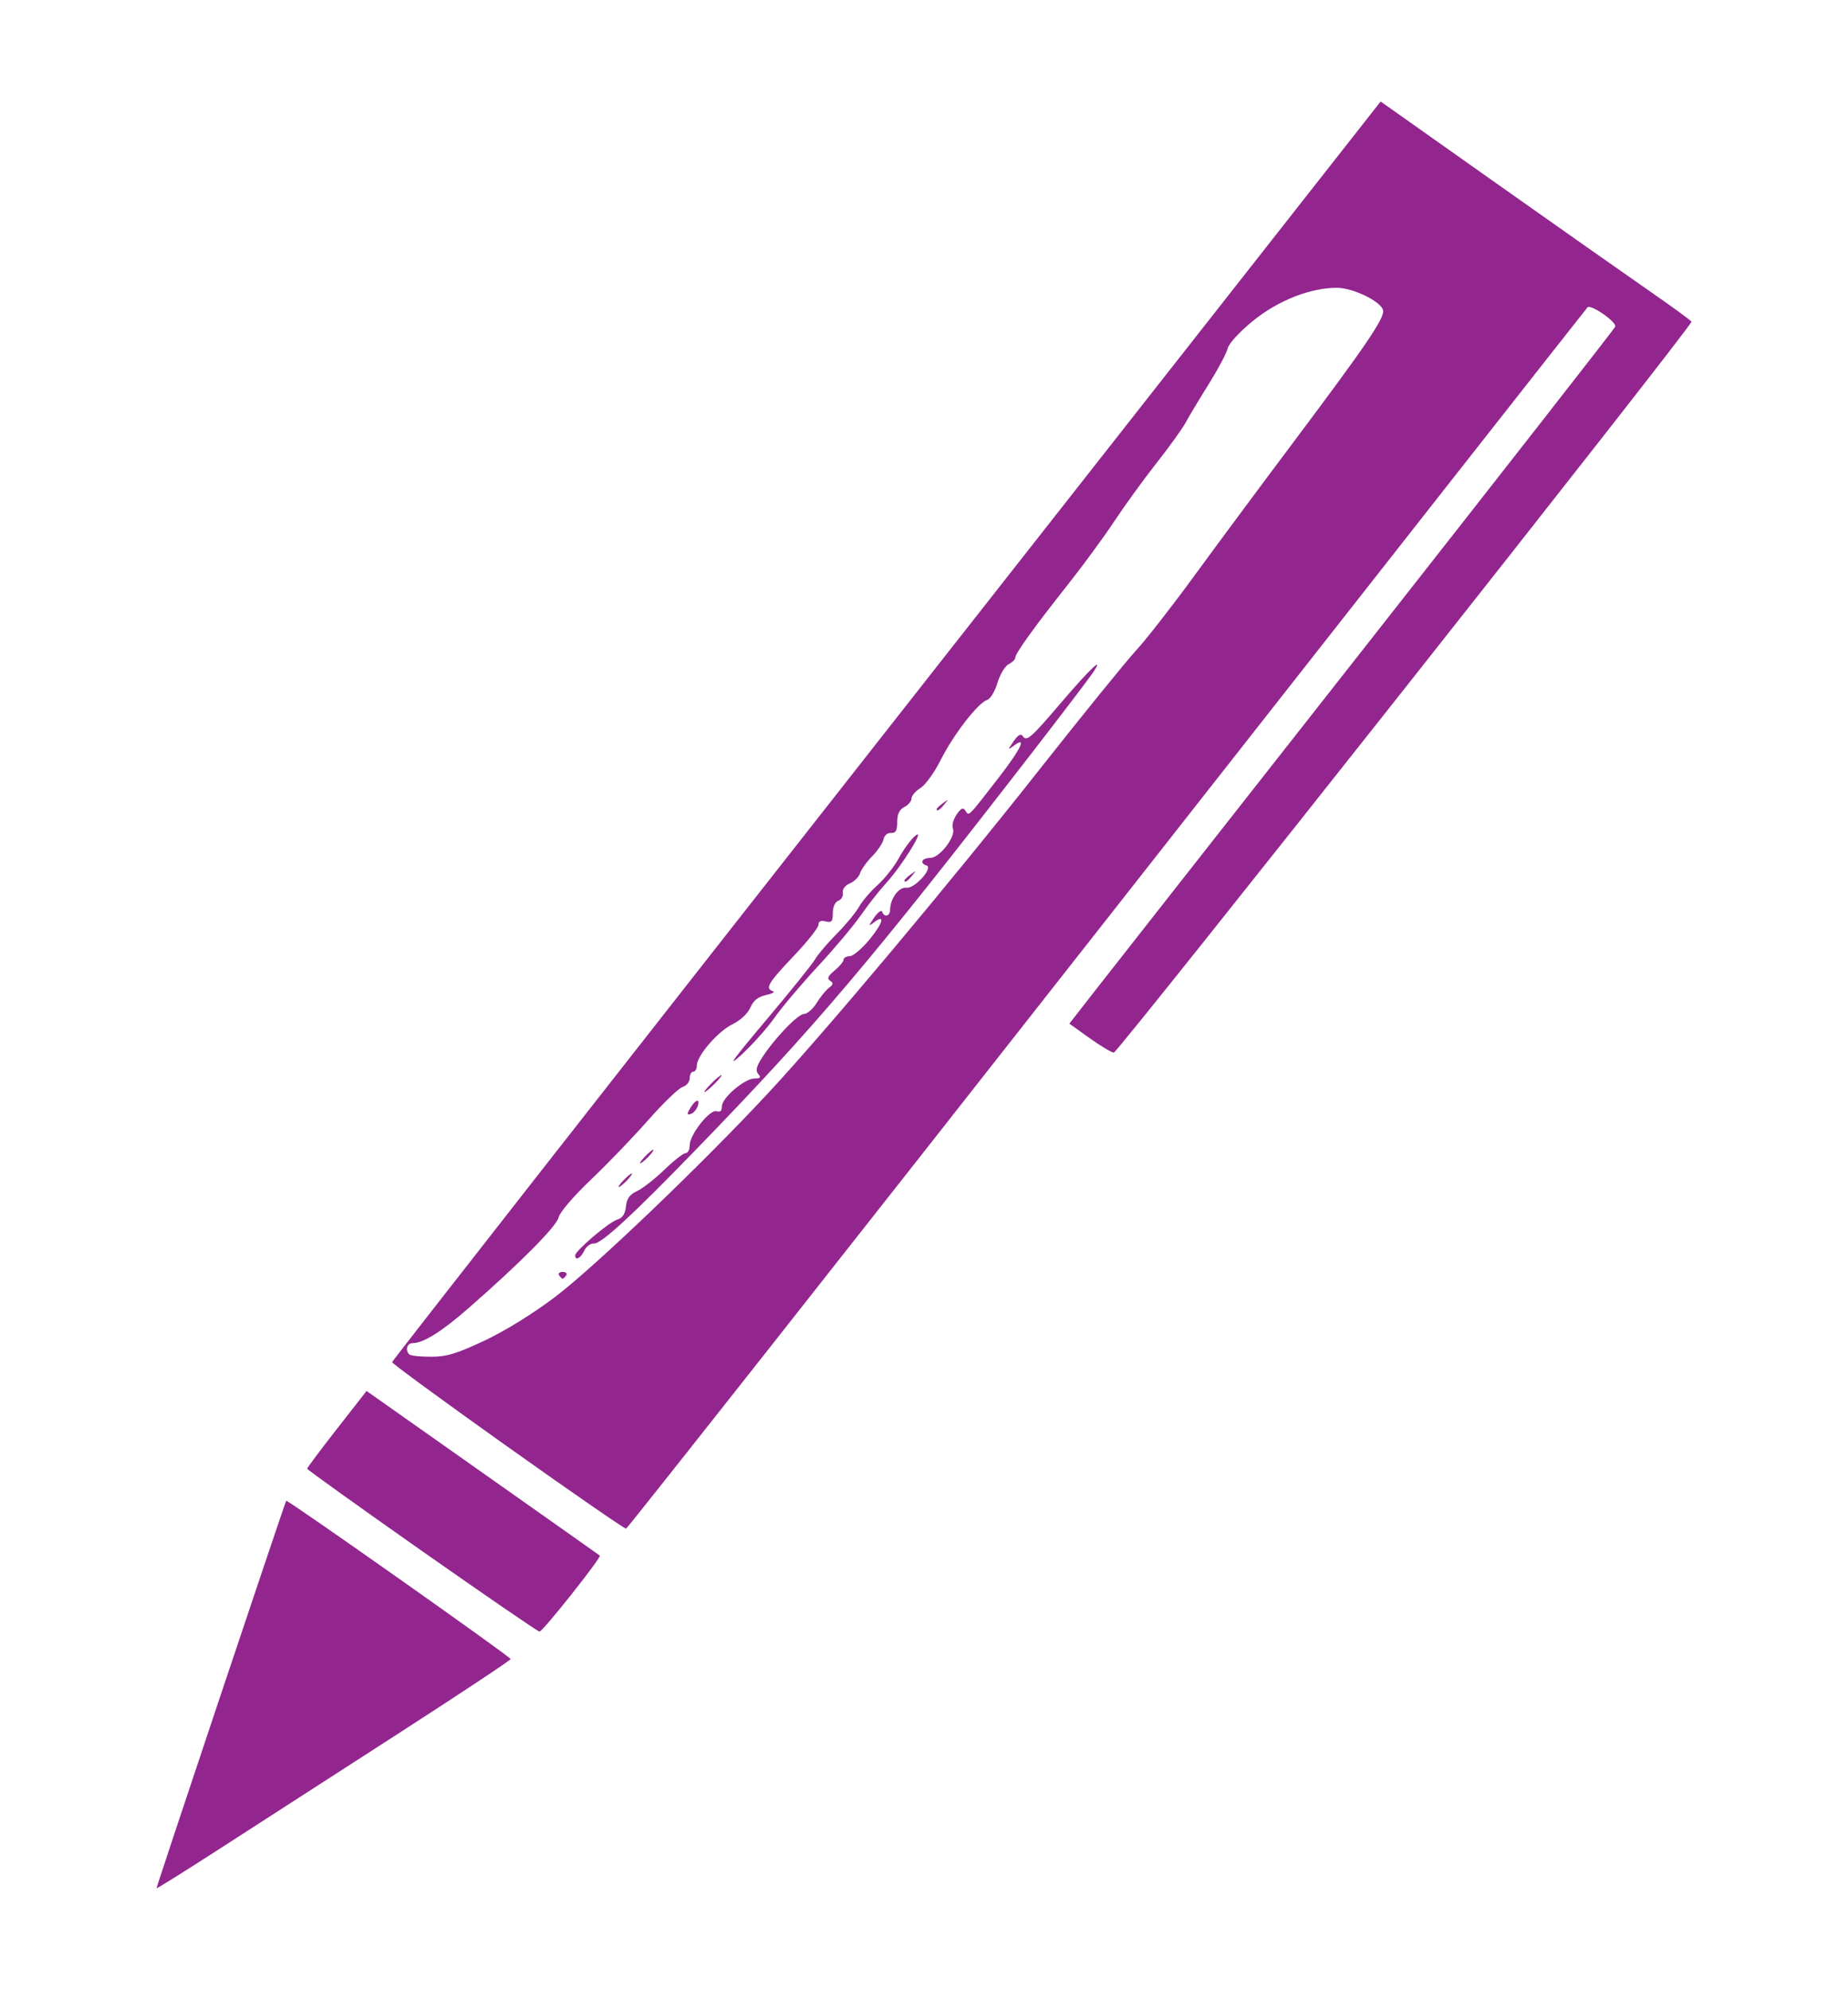 <?xml version="1.0" encoding="UTF-8" standalone="no"?>
<svg
   xmlns:dc="http://purl.org/dc/elements/1.1/"
   xmlns:cc="http://creativecommons.org/ns#"
   xmlns:rdf="http://www.w3.org/1999/02/22-rdf-syntax-ns#"
   xmlns:svg="http://www.w3.org/2000/svg"
   xmlns="http://www.w3.org/2000/svg"
   xmlns:sodipodi="http://sodipodi.sourceforge.net/DTD/sodipodi-0.dtd"
   xmlns:inkscape="http://www.inkscape.org/namespaces/inkscape"
   width="90.079mm"
   height="96.95mm"
   viewBox="0 0 90.079 96.95"
   version="1.1"
   id="svg8"
   inkscape:version="1.0.1 (3bc2e813f5, 2020-09-07)"
   sodipodi:docname="purple_pen.svg">
  <defs
     id="defs2" />
  <sodipodi:namedview
     id="base"
     pagecolor="#ffffff"
     bordercolor="#666666"
     borderopacity="1.0"
     inkscape:pageopacity="0.0"
     inkscape:pageshadow="2"
     inkscape:zoom="0.98994949"
     inkscape:cx="435.36191"
     inkscape:cy="274.75405"
     inkscape:document-units="mm"
     inkscape:current-layer="layer1"
     inkscape:document-rotation="0"
     showgrid="false"
     inkscape:window-width="1680"
     inkscape:window-height="997"
     inkscape:window-x="-8"
     inkscape:window-y="-8"
     inkscape:window-maximized="1" />
  <g
     inkscape:label="Layer 1"
     inkscape:groupmode="layer"
     id="layer1"
     transform="translate(-12.786,-26.961)">
    <path
       style="fill:#92268e;stroke-width:0.17"
       d="m 20.416,118.965 c 0,-0.102 6.272,-18.837 6.321,-18.881 0.067,-0.06 10.932,7.599 10.94,7.713 0.004,0.053 -2.485,1.703 -5.531,3.666 -3.046,1.963 -6.931,4.468 -8.634,5.566 -1.703,1.099 -3.096,1.97 -3.096,1.937 z m 12.94,-16.432 c -3.077,-2.16 -5.595,-3.964 -5.597,-4.01 -0.002,-0.045 0.649,-0.916 1.446,-1.935 l 1.449,-1.853 5.651,3.983 c 3.108,2.19 5.681,4.007 5.718,4.038 0.096,0.08 -2.781,3.704 -2.94,3.704 -0.073,0 -2.651,-1.767 -5.727,-3.927 z m 4.178,-5.076 c -3.104,-2.207 -5.64,-4.064 -5.636,-4.126 0.004,-0.062 10.848,-13.908 24.097,-30.769 l 24.089,-30.655 5.529,3.908 c 3.041,2.149 6.449,4.545 7.573,5.324 1.124,0.779 2.046,1.453 2.049,1.499 0.015,0.233 -27.972,35.629 -28.158,35.612 -0.12,-0.011 -0.657,-0.333 -1.192,-0.716 l -0.974,-0.697 1.182,-1.516 c 0.65,-0.834 6.62,-8.433 13.267,-16.887 6.646,-8.454 12.117,-15.453 12.158,-15.553 0.09,-0.222 -1.188,-1.114 -1.351,-0.943 -0.064,0.067 -10.606,13.477 -23.427,29.8 -12.821,16.323 -23.367,29.691 -23.436,29.705 -0.069,0.014 -2.665,-1.779 -5.769,-3.986 z m -1.132,-5.175 c 1.004,-0.472 2.38,-1.323 3.447,-2.133 1.926,-1.461 7.149,-6.455 10.351,-9.896 2.851,-3.064 8.78,-10.131 13.258,-15.802 2.113,-2.676 4.23,-5.286 4.706,-5.799 0.476,-0.514 1.753,-2.15 2.839,-3.638 1.086,-1.487 3.226,-4.371 4.755,-6.408 3.603,-4.8 4.51,-6.128 4.447,-6.515 -0.069,-0.425 -1.457,-1.107 -2.254,-1.107 -1.292,0 -2.855,0.613 -4.07,1.596 -0.67,0.542 -1.19,1.106 -1.253,1.36 -0.059,0.238 -0.481,1.029 -0.936,1.756 -0.455,0.728 -0.955,1.56 -1.11,1.85 -0.155,0.29 -0.797,1.183 -1.428,1.984 -0.63,0.801 -1.553,2.073 -2.05,2.826 -0.497,0.753 -1.535,2.167 -2.307,3.142 -1.647,2.082 -2.522,3.3 -2.522,3.511 0,0.083 -0.146,0.225 -0.324,0.316 -0.178,0.09 -0.423,0.5 -0.545,0.91 -0.121,0.41 -0.349,0.785 -0.505,0.832 -0.435,0.131 -1.647,1.696 -2.261,2.922 -0.302,0.603 -0.746,1.219 -0.986,1.368 -0.24,0.149 -0.437,0.379 -0.437,0.51 0,0.131 -0.157,0.318 -0.349,0.415 -0.242,0.123 -0.349,0.346 -0.349,0.731 0,0.422 -0.071,0.549 -0.299,0.532 -0.172,-0.013 -0.327,0.118 -0.365,0.308 -0.037,0.182 -0.286,0.554 -0.554,0.827 -0.268,0.273 -0.535,0.645 -0.592,0.828 -0.058,0.183 -0.282,0.407 -0.499,0.498 -0.235,0.098 -0.373,0.283 -0.342,0.455 0.029,0.16 -0.07,0.334 -0.218,0.388 -0.161,0.059 -0.27,0.299 -0.27,0.596 0,0.416 -0.057,0.483 -0.349,0.411 -0.236,-0.059 -0.349,-0.005 -0.349,0.165 0,0.139 -0.549,0.83 -1.221,1.536 -1.237,1.301 -1.395,1.569 -1.003,1.698 0.12,0.039 -0.029,0.124 -0.332,0.189 -0.387,0.082 -0.614,0.264 -0.766,0.612 -0.127,0.291 -0.486,0.625 -0.869,0.811 -0.709,0.343 -1.739,1.536 -1.739,2.014 0,0.164 -0.079,0.298 -0.174,0.298 -0.096,0 -0.174,0.144 -0.174,0.32 0,0.176 -0.155,0.366 -0.345,0.423 -0.19,0.057 -0.947,0.788 -1.684,1.623 -0.737,0.836 -1.999,2.148 -2.806,2.915 -0.831,0.79 -1.506,1.581 -1.557,1.822 -0.09,0.427 -1.911,2.258 -4.423,4.447 -1.298,1.131 -2.175,1.677 -2.695,1.677 -0.273,0 -0.369,0.347 -0.154,0.551 0.064,0.061 0.538,0.11 1.053,0.11 0.767,0 1.24,-0.143 2.608,-0.785 z m 3.636,-3.183 c -0.059,-0.091 0.019,-0.165 0.174,-0.165 0.155,0 0.234,0.074 0.174,0.165 -0.059,0.091 -0.138,0.165 -0.174,0.165 -0.037,0 -0.115,-0.074 -0.174,-0.165 z m 0.785,-0.969 c 0,-0.225 1.643,-1.623 2.052,-1.746 0.255,-0.077 0.385,-0.273 0.423,-0.639 0.04,-0.386 0.183,-0.586 0.533,-0.745 0.264,-0.119 0.861,-0.585 1.328,-1.035 0.467,-0.45 0.938,-0.818 1.047,-0.818 0.109,0 0.198,-0.171 0.198,-0.381 0,-0.525 0.993,-1.778 1.317,-1.66 0.169,0.061 0.253,-0.018 0.253,-0.239 0,-0.415 1.109,-1.358 1.597,-1.358 0.279,0 0.32,-0.05 0.176,-0.215 -0.139,-0.159 -0.094,-0.362 0.171,-0.776 0.608,-0.948 1.759,-2.151 2.058,-2.151 0.156,0 0.433,-0.242 0.616,-0.537 0.183,-0.296 0.455,-0.629 0.604,-0.741 0.212,-0.159 0.224,-0.234 0.053,-0.341 -0.163,-0.102 -0.108,-0.23 0.218,-0.498 0.241,-0.198 0.437,-0.435 0.437,-0.527 0,-0.091 0.137,-0.17 0.305,-0.173 0.168,-0.004 0.609,-0.38 0.979,-0.835 0.662,-0.813 0.756,-1.247 0.172,-0.793 -0.25,0.195 -0.246,0.156 0.032,-0.247 0.18,-0.263 0.357,-0.393 0.394,-0.289 0.103,0.294 0.386,0.22 0.388,-0.101 0.005,-0.546 0.431,-1.118 0.797,-1.07 0.401,0.053 1.324,-0.973 0.975,-1.084 -0.353,-0.111 -0.223,-0.368 0.188,-0.37 0.463,-0.002 1.259,-1.047 1.099,-1.442 -0.057,-0.141 0.025,-0.441 0.181,-0.668 0.223,-0.322 0.317,-0.363 0.433,-0.185 0.176,0.271 0.105,0.342 1.636,-1.637 1.102,-1.424 1.387,-2.054 0.681,-1.505 -0.258,0.2 -0.255,0.17 0.023,-0.234 0.215,-0.313 0.361,-0.401 0.447,-0.268 0.19,0.292 0.383,0.124 1.911,-1.665 1.407,-1.647 2.113,-2.305 1.501,-1.399 -0.182,0.269 -1.512,2.015 -2.955,3.879 -7.916,10.224 -10.487,13.26 -16.377,19.335 -3.137,3.236 -4.626,4.605 -4.98,4.579 -0.163,-0.012 -0.375,0.146 -0.47,0.35 -0.172,0.367 -0.44,0.507 -0.44,0.229 z m 2.355,-3.66 c 0.174,-0.182 0.355,-0.331 0.403,-0.331 0.048,0 -0.055,0.149 -0.228,0.331 -0.174,0.182 -0.355,0.331 -0.403,0.331 -0.048,0 0.055,-0.149 0.228,-0.331 z m 1.047,-1.157 c 0.174,-0.182 0.355,-0.331 0.403,-0.331 0.048,0 -0.055,0.149 -0.228,0.331 -0.174,0.182 -0.355,0.331 -0.403,0.331 -0.048,0 0.055,-0.149 0.228,-0.331 z m 2.177,-2.309 c 0.253,-0.448 0.511,-0.564 0.406,-0.182 -0.049,0.176 -0.2,0.36 -0.337,0.41 -0.196,0.071 -0.211,0.024 -0.069,-0.227 z m 1.05,-1.246 c 0.225,-0.227 0.449,-0.413 0.497,-0.413 0.048,0 -0.097,0.186 -0.322,0.413 -0.225,0.227 -0.449,0.413 -0.497,0.413 -0.048,0 0.097,-0.186 0.322,-0.413 z m 2.672,-3.084 c 1.2,-1.424 2.278,-2.763 2.395,-2.976 0.117,-0.213 0.585,-0.764 1.04,-1.224 0.454,-0.46 0.947,-1.055 1.095,-1.323 0.148,-0.268 0.557,-0.747 0.909,-1.065 0.352,-0.318 0.822,-0.914 1.043,-1.323 0.221,-0.409 0.573,-0.891 0.783,-1.071 0.556,-0.476 -0.594,1.402 -1.402,2.289 -0.342,0.376 -0.906,1.093 -1.253,1.593 -0.347,0.5 -1.286,1.616 -2.088,2.48 -0.801,0.864 -1.744,1.98 -2.095,2.48 -0.351,0.5 -1.081,1.319 -1.623,1.819 -0.745,0.687 -0.452,0.277 1.196,-1.679 z m 6.747,-6.816 c 0,-0.034 0.137,-0.165 0.305,-0.289 0.277,-0.206 0.283,-0.2 0.066,0.062 -0.228,0.275 -0.371,0.363 -0.371,0.227 z m 1.57,-3.472 c 0,-0.034 0.137,-0.165 0.305,-0.289 0.277,-0.206 0.283,-0.2 0.066,0.062 -0.228,0.275 -0.371,0.363 -0.371,0.227 z"
       id="path886" />
  </g>
</svg>
